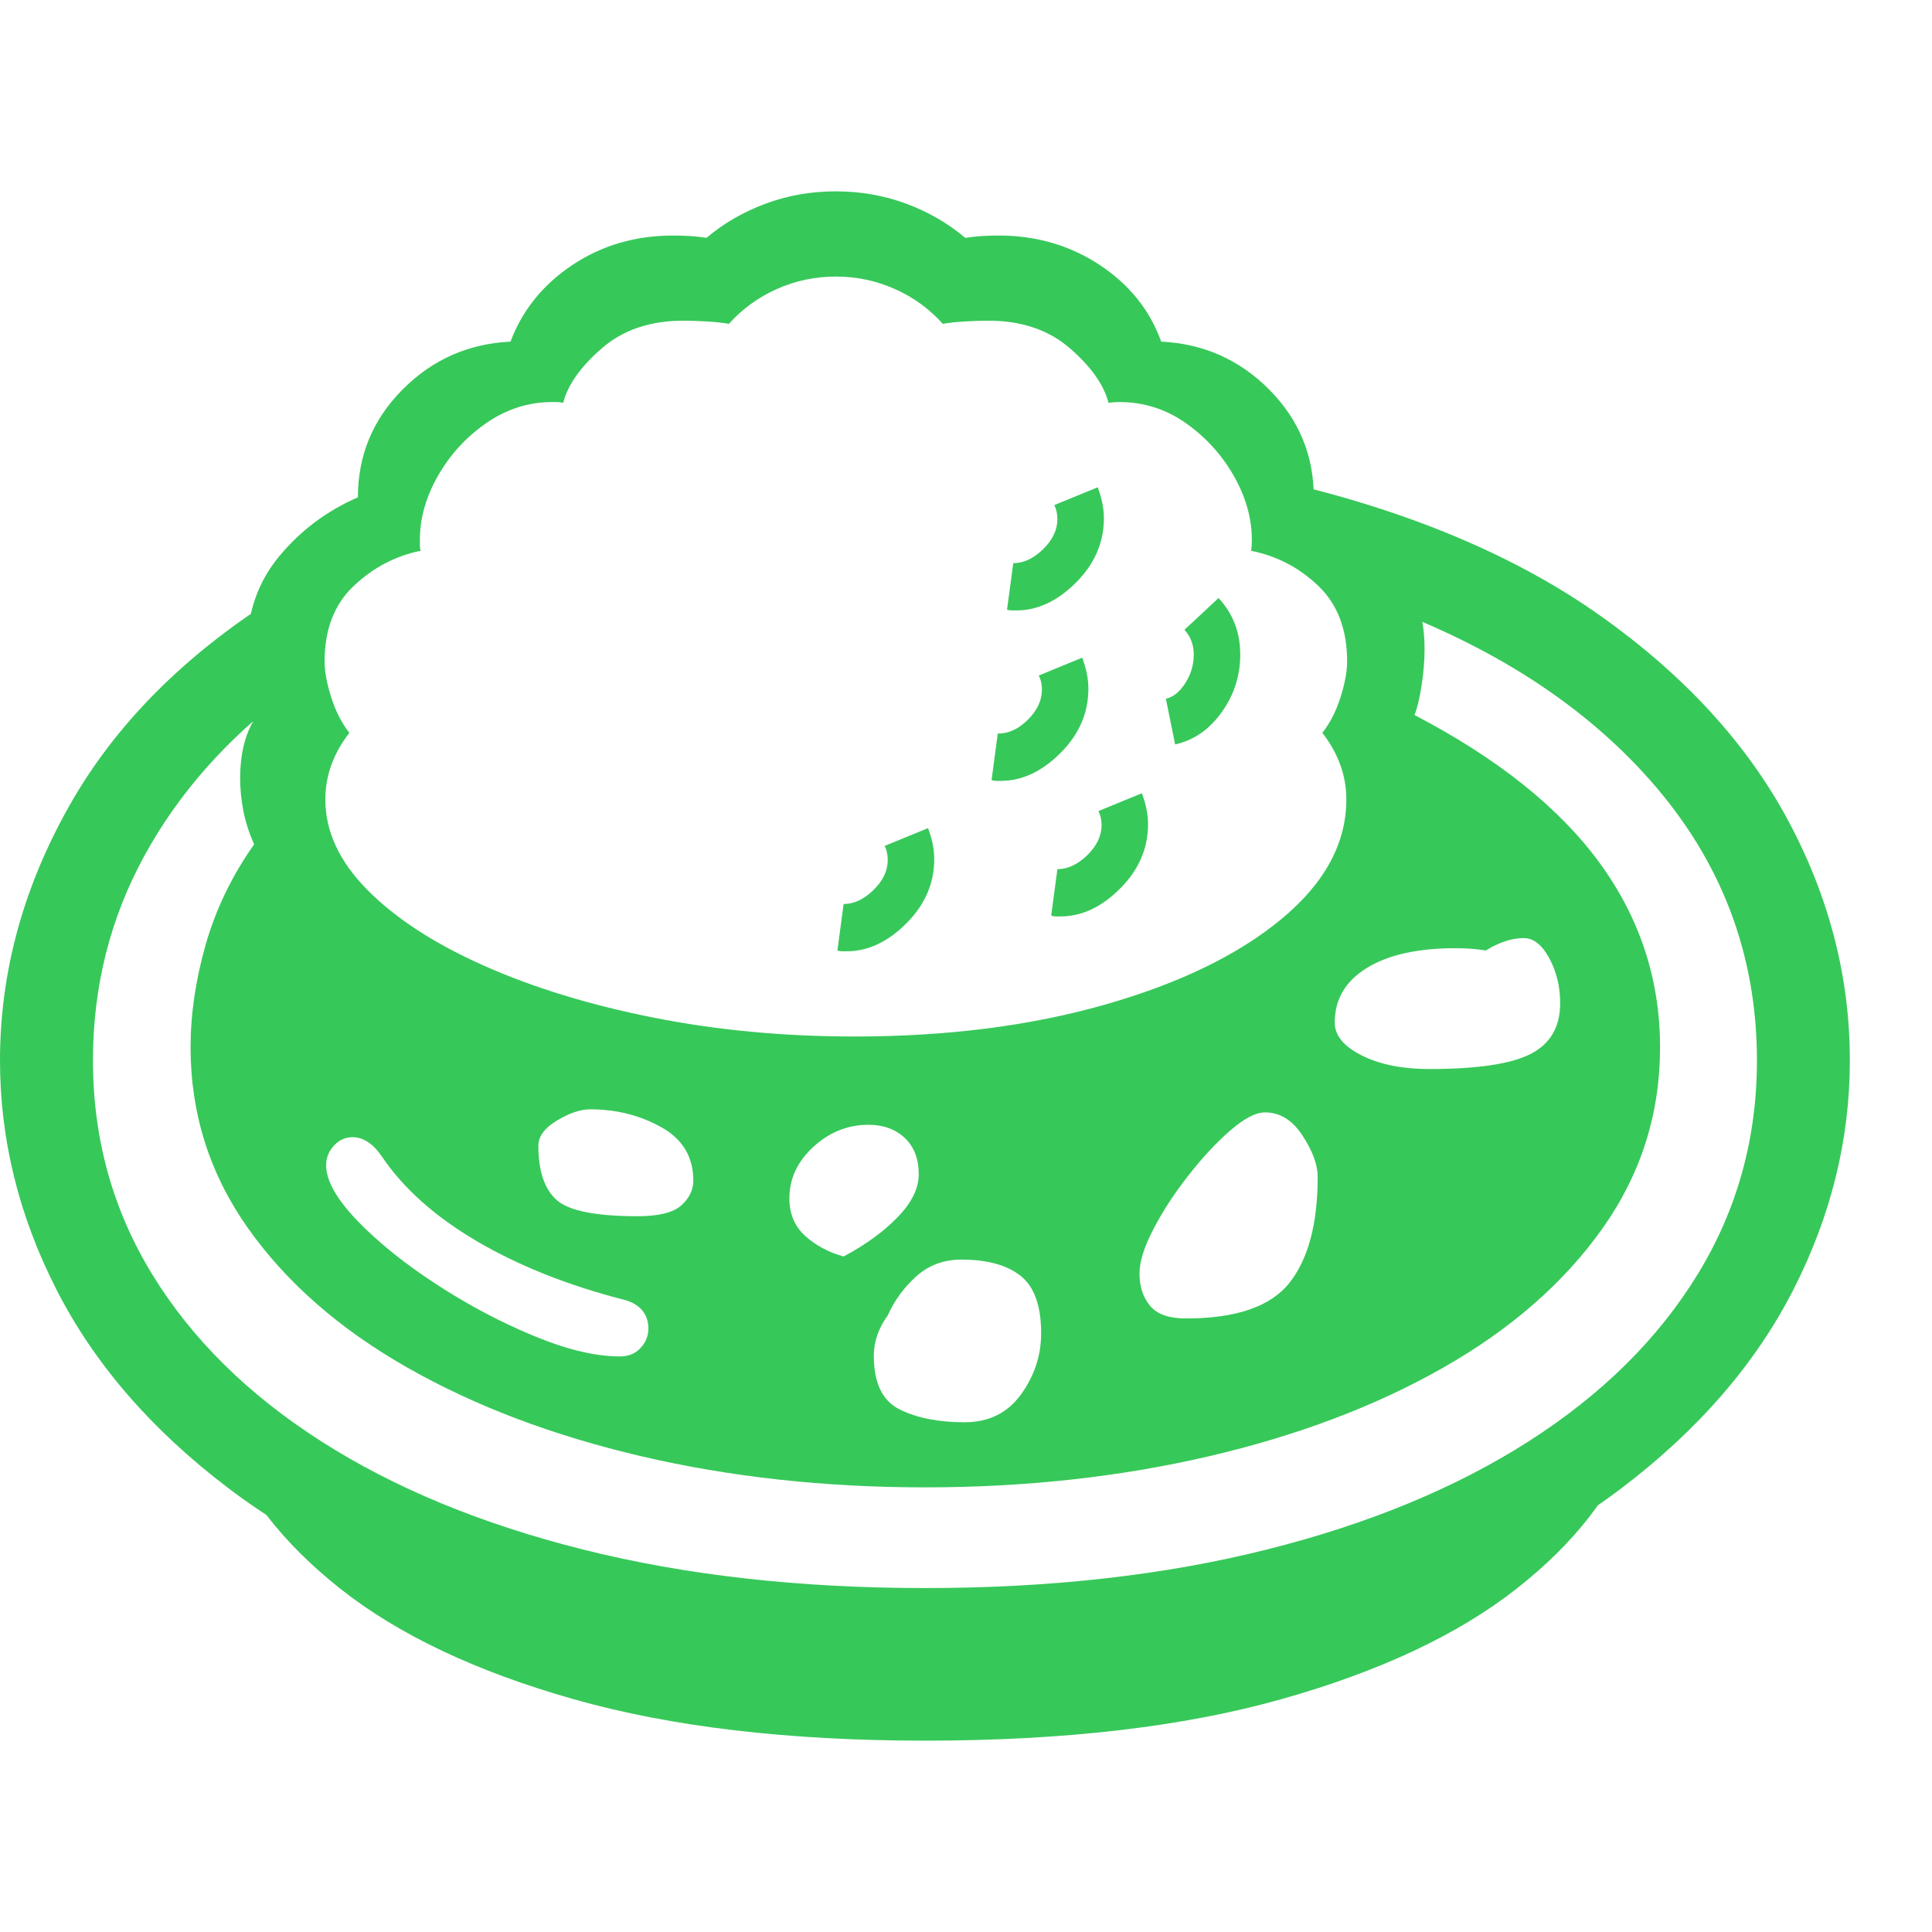 <svg version="1.1" xmlns="http://www.w3.org/2000/svg" style="fill:rgba(0,0,0,1.0)" width="256" height="256" viewBox="0 0 38.969 31.25"><path fill="rgb(55, 200, 90)" d="M18.656 29.969 C15.5 29.969 12.753 29.625 10.414 28.938 C8.076 28.25 6.135 27.32 4.594 26.148 C3.052 24.977 1.901 23.646 1.141 22.156 C0.38 20.667 0 19.125 0 17.531 C0 15.76 0.464 14.052 1.391 12.406 C2.318 10.76 3.719 9.349 5.594 8.172 L5.859 10.078 C4.589 11.026 3.607 12.133 2.914 13.398 C2.221 14.664 1.875 16.042 1.875 17.531 C1.875 19.104 2.273 20.542 3.07 21.844 C3.867 23.146 5.003 24.268 6.477 25.211 C7.951 26.154 9.716 26.883 11.773 27.398 C13.831 27.914 16.125 28.172 18.656 28.172 C21.188 28.172 23.482 27.914 25.539 27.398 C27.596 26.883 29.362 26.154 30.836 25.211 C32.31 24.268 33.445 23.146 34.242 21.844 C35.039 20.542 35.438 19.104 35.438 17.531 C35.438 15.385 34.719 13.5 33.281 11.875 C31.844 10.25 29.849 9.01 27.297 8.156 L25.953 5.875 C28.505 6.479 30.622 7.38 32.305 8.578 C33.987 9.776 35.242 11.148 36.07 12.695 C36.898 14.242 37.312 15.854 37.312 17.531 C37.312 19.125 36.932 20.667 36.172 22.156 C35.411 23.646 34.26 24.977 32.719 26.148 C31.177 27.32 29.237 28.25 26.898 28.938 C24.56 29.625 21.813 29.969 18.656 29.969 Z M12.5 23.5 C12.677 23.5 12.818 23.443 12.922 23.328 C13.026 23.214 13.078 23.083 13.078 22.938 C13.078 22.792 13.036 22.669 12.953 22.57 C12.87 22.471 12.75 22.401 12.594 22.359 C11.458 22.068 10.469 21.674 9.625 21.18 C8.781 20.685 8.141 20.115 7.703 19.469 C7.526 19.208 7.328 19.078 7.109 19.078 C6.964 19.078 6.839 19.135 6.734 19.25 C6.63 19.365 6.578 19.495 6.578 19.641 C6.578 19.953 6.789 20.328 7.211 20.766 C7.633 21.203 8.164 21.63 8.805 22.047 C9.445 22.464 10.099 22.81 10.766 23.086 C11.432 23.362 12.01 23.5 12.5 23.5 Z M18.656 31.25 C15.896 31.25 13.534 30.971 11.57 30.414 C9.607 29.857 8.039 29.115 6.867 28.188 C5.695 27.26 4.906 26.24 4.5 25.125 L10.812 27.859 L18.656 28.766 L26.625 27.859 L32.953 25.125 C32.557 26.24 31.768 27.26 30.586 28.188 C29.404 29.115 27.823 29.857 25.844 30.414 C23.865 30.971 21.469 31.25 18.656 31.25 Z M12.859 20.672 C13.286 20.672 13.581 20.599 13.742 20.453 C13.904 20.307 13.984 20.141 13.984 19.953 C13.984 19.474 13.768 19.115 13.336 18.875 C12.904 18.635 12.427 18.516 11.906 18.516 C11.708 18.516 11.484 18.591 11.234 18.742 C10.984 18.893 10.859 19.062 10.859 19.25 C10.859 19.76 10.982 20.125 11.227 20.344 C11.471 20.563 12.016 20.672 12.859 20.672 Z M19.453 24.828 C19.943 24.828 20.323 24.641 20.594 24.266 C20.865 23.891 21 23.479 21 23.031 C21 22.479 20.862 22.094 20.586 21.875 C20.31 21.656 19.911 21.547 19.391 21.547 C19.036 21.547 18.734 21.659 18.484 21.883 C18.234 22.107 18.042 22.37 17.906 22.672 C17.719 22.932 17.625 23.203 17.625 23.484 C17.625 24.036 17.799 24.398 18.148 24.57 C18.497 24.742 18.932 24.828 19.453 24.828 Z M17.016 21.484 C17.464 21.245 17.828 20.979 18.109 20.688 C18.391 20.396 18.531 20.109 18.531 19.828 C18.531 19.516 18.438 19.271 18.25 19.094 C18.062 18.917 17.818 18.828 17.516 18.828 C17.099 18.828 16.729 18.977 16.406 19.273 C16.083 19.57 15.922 19.917 15.922 20.312 C15.922 20.625 16.029 20.878 16.242 21.07 C16.456 21.263 16.714 21.401 17.016 21.484 Z M16.891 15.312 L17.016 14.375 C17.224 14.375 17.424 14.281 17.617 14.094 C17.81 13.906 17.906 13.703 17.906 13.484 C17.906 13.38 17.885 13.286 17.844 13.203 L18.719 12.844 C18.802 13.063 18.844 13.271 18.844 13.469 C18.844 13.958 18.656 14.391 18.281 14.766 C17.906 15.141 17.505 15.328 17.078 15.328 C17.047 15.328 17.016 15.328 16.984 15.328 C16.953 15.328 16.922 15.323 16.891 15.312 Z M23.922 22.734 C24.932 22.734 25.628 22.495 26.008 22.016 C26.388 21.536 26.578 20.823 26.578 19.875 C26.578 19.635 26.477 19.359 26.273 19.047 C26.07 18.734 25.818 18.578 25.516 18.578 C25.328 18.578 25.094 18.701 24.812 18.945 C24.531 19.19 24.25 19.492 23.969 19.852 C23.687 20.211 23.453 20.57 23.266 20.93 C23.078 21.289 22.984 21.589 22.984 21.828 C22.984 22.089 23.055 22.305 23.195 22.477 C23.336 22.648 23.578 22.734 23.922 22.734 Z M18.656 26.141 C16.635 26.141 14.732 25.932 12.945 25.516 C11.159 25.099 9.583 24.503 8.219 23.727 C6.854 22.951 5.784 22.016 5.008 20.922 C4.232 19.828 3.844 18.609 3.844 17.266 C3.844 16.599 3.945 15.909 4.148 15.195 C4.352 14.482 4.677 13.807 5.125 13.172 C5.021 12.932 4.948 12.703 4.906 12.484 C4.865 12.266 4.844 12.052 4.844 11.844 C4.844 11.312 4.958 10.885 5.188 10.562 C5.135 10.437 5.089 10.242 5.047 9.977 C5.005 9.711 4.984 9.464 4.984 9.234 C4.984 8.505 5.201 7.88 5.633 7.359 C6.065 6.839 6.594 6.443 7.219 6.172 C7.219 5.328 7.518 4.604 8.117 4 C8.716 3.396 9.443 3.073 10.297 3.031 C10.536 2.396 10.953 1.88 11.547 1.484 C12.141 1.089 12.818 0.891 13.578 0.891 C13.828 0.891 14.052 0.906 14.25 0.938 C14.594 0.646 14.99 0.417 15.438 0.25 C15.885 0.083 16.359 -0 16.859 -0 C17.359 -0 17.833 0.083 18.281 0.25 C18.729 0.417 19.125 0.646 19.469 0.938 C19.677 0.906 19.901 0.891 20.141 0.891 C20.901 0.891 21.581 1.089 22.18 1.484 C22.779 1.88 23.193 2.396 23.422 3.031 C24.276 3.073 25.003 3.396 25.602 4 C26.201 4.604 26.5 5.328 26.5 6.172 C27.125 6.443 27.654 6.839 28.086 7.359 C28.518 7.88 28.734 8.505 28.734 9.234 C28.734 9.464 28.714 9.711 28.672 9.977 C28.63 10.242 28.583 10.437 28.531 10.562 C30.208 11.438 31.453 12.432 32.266 13.547 C33.078 14.661 33.484 15.901 33.484 17.266 C33.484 18.609 33.096 19.828 32.32 20.922 C31.544 22.016 30.474 22.951 29.109 23.727 C27.745 24.503 26.167 25.099 24.375 25.516 C22.583 25.932 20.677 26.141 18.656 26.141 Z M17.234 17.047 C19.099 17.047 20.781 16.833 22.281 16.406 C23.781 15.979 24.969 15.404 25.844 14.68 C26.719 13.956 27.156 13.151 27.156 12.266 C27.156 11.786 26.995 11.339 26.672 10.922 C26.828 10.724 26.951 10.484 27.039 10.203 C27.128 9.922 27.172 9.682 27.172 9.484 C27.172 8.839 26.979 8.331 26.594 7.961 C26.208 7.591 25.755 7.354 25.234 7.25 C25.245 7.198 25.25 7.125 25.25 7.031 C25.25 6.594 25.128 6.161 24.883 5.734 C24.638 5.307 24.315 4.953 23.914 4.672 C23.513 4.391 23.068 4.25 22.578 4.25 C22.505 4.25 22.432 4.255 22.359 4.266 C22.266 3.901 22.005 3.534 21.578 3.164 C21.151 2.794 20.604 2.609 19.938 2.609 C19.781 2.609 19.62 2.615 19.453 2.625 C19.286 2.635 19.141 2.651 19.016 2.672 C18.745 2.37 18.422 2.135 18.047 1.969 C17.672 1.802 17.276 1.719 16.859 1.719 C16.443 1.719 16.047 1.802 15.672 1.969 C15.297 2.135 14.974 2.37 14.703 2.672 C14.578 2.651 14.432 2.635 14.266 2.625 C14.099 2.615 13.938 2.609 13.781 2.609 C13.115 2.609 12.568 2.794 12.141 3.164 C11.714 3.534 11.453 3.901 11.359 4.266 C11.307 4.255 11.268 4.25 11.242 4.25 C11.216 4.25 11.182 4.25 11.141 4.25 C10.661 4.25 10.219 4.391 9.812 4.672 C9.406 4.953 9.081 5.307 8.836 5.734 C8.591 6.161 8.469 6.594 8.469 7.031 C8.469 7.073 8.469 7.109 8.469 7.141 C8.469 7.172 8.474 7.208 8.484 7.25 C7.974 7.354 7.523 7.591 7.133 7.961 C6.742 8.331 6.547 8.839 6.547 9.484 C6.547 9.682 6.591 9.922 6.68 10.203 C6.768 10.484 6.891 10.724 7.047 10.922 C6.724 11.339 6.562 11.786 6.562 12.266 C6.562 12.911 6.846 13.521 7.414 14.094 C7.982 14.667 8.763 15.174 9.758 15.617 C10.753 16.06 11.891 16.409 13.172 16.664 C14.453 16.919 15.807 17.047 17.234 17.047 Z M21.203 14.609 L21.328 13.672 C21.536 13.672 21.737 13.578 21.93 13.391 C22.122 13.203 22.219 13 22.219 12.781 C22.219 12.677 22.198 12.583 22.156 12.5 L23.031 12.141 C23.115 12.359 23.156 12.568 23.156 12.766 C23.156 13.255 22.969 13.687 22.594 14.062 C22.219 14.438 21.818 14.625 21.391 14.625 C21.359 14.625 21.328 14.625 21.297 14.625 C21.266 14.625 21.234 14.62 21.203 14.609 Z M20 11.875 L20.125 10.938 C20.344 10.938 20.547 10.844 20.734 10.656 C20.922 10.469 21.016 10.266 21.016 10.047 C21.016 9.943 20.995 9.849 20.953 9.766 L21.828 9.406 C21.911 9.625 21.953 9.833 21.953 10.031 C21.953 10.521 21.766 10.953 21.391 11.328 C21.016 11.703 20.615 11.891 20.188 11.891 C20.156 11.891 20.125 11.891 20.094 11.891 C20.062 11.891 20.031 11.885 20 11.875 Z M28.828 17.703 C29.797 17.703 30.479 17.602 30.875 17.398 C31.271 17.195 31.469 16.854 31.469 16.375 C31.469 16.042 31.396 15.74 31.25 15.469 C31.104 15.198 30.932 15.062 30.734 15.062 C30.495 15.062 30.24 15.146 29.969 15.312 C29.781 15.281 29.578 15.266 29.359 15.266 C28.599 15.266 28.003 15.398 27.57 15.664 C27.138 15.93 26.922 16.297 26.922 16.766 C26.922 17.026 27.104 17.247 27.469 17.43 C27.833 17.612 28.286 17.703 28.828 17.703 Z M20.312 8.438 L20.438 7.5 C20.646 7.5 20.846 7.406 21.039 7.219 C21.232 7.031 21.328 6.828 21.328 6.609 C21.328 6.505 21.307 6.411 21.266 6.328 L22.141 5.969 C22.224 6.188 22.266 6.396 22.266 6.594 C22.266 7.083 22.078 7.516 21.703 7.891 C21.328 8.266 20.927 8.453 20.5 8.453 C20.469 8.453 20.438 8.453 20.406 8.453 C20.375 8.453 20.344 8.448 20.312 8.438 Z M23.703 11.156 L23.516 10.234 C23.661 10.203 23.792 10.099 23.906 9.922 C24.021 9.745 24.078 9.552 24.078 9.344 C24.078 9.146 24.016 8.979 23.891 8.844 L24.578 8.203 C24.87 8.516 25.016 8.896 25.016 9.344 C25.016 9.771 24.891 10.159 24.641 10.508 C24.391 10.857 24.078 11.073 23.703 11.156 Z M38.969 26.562" /></svg>